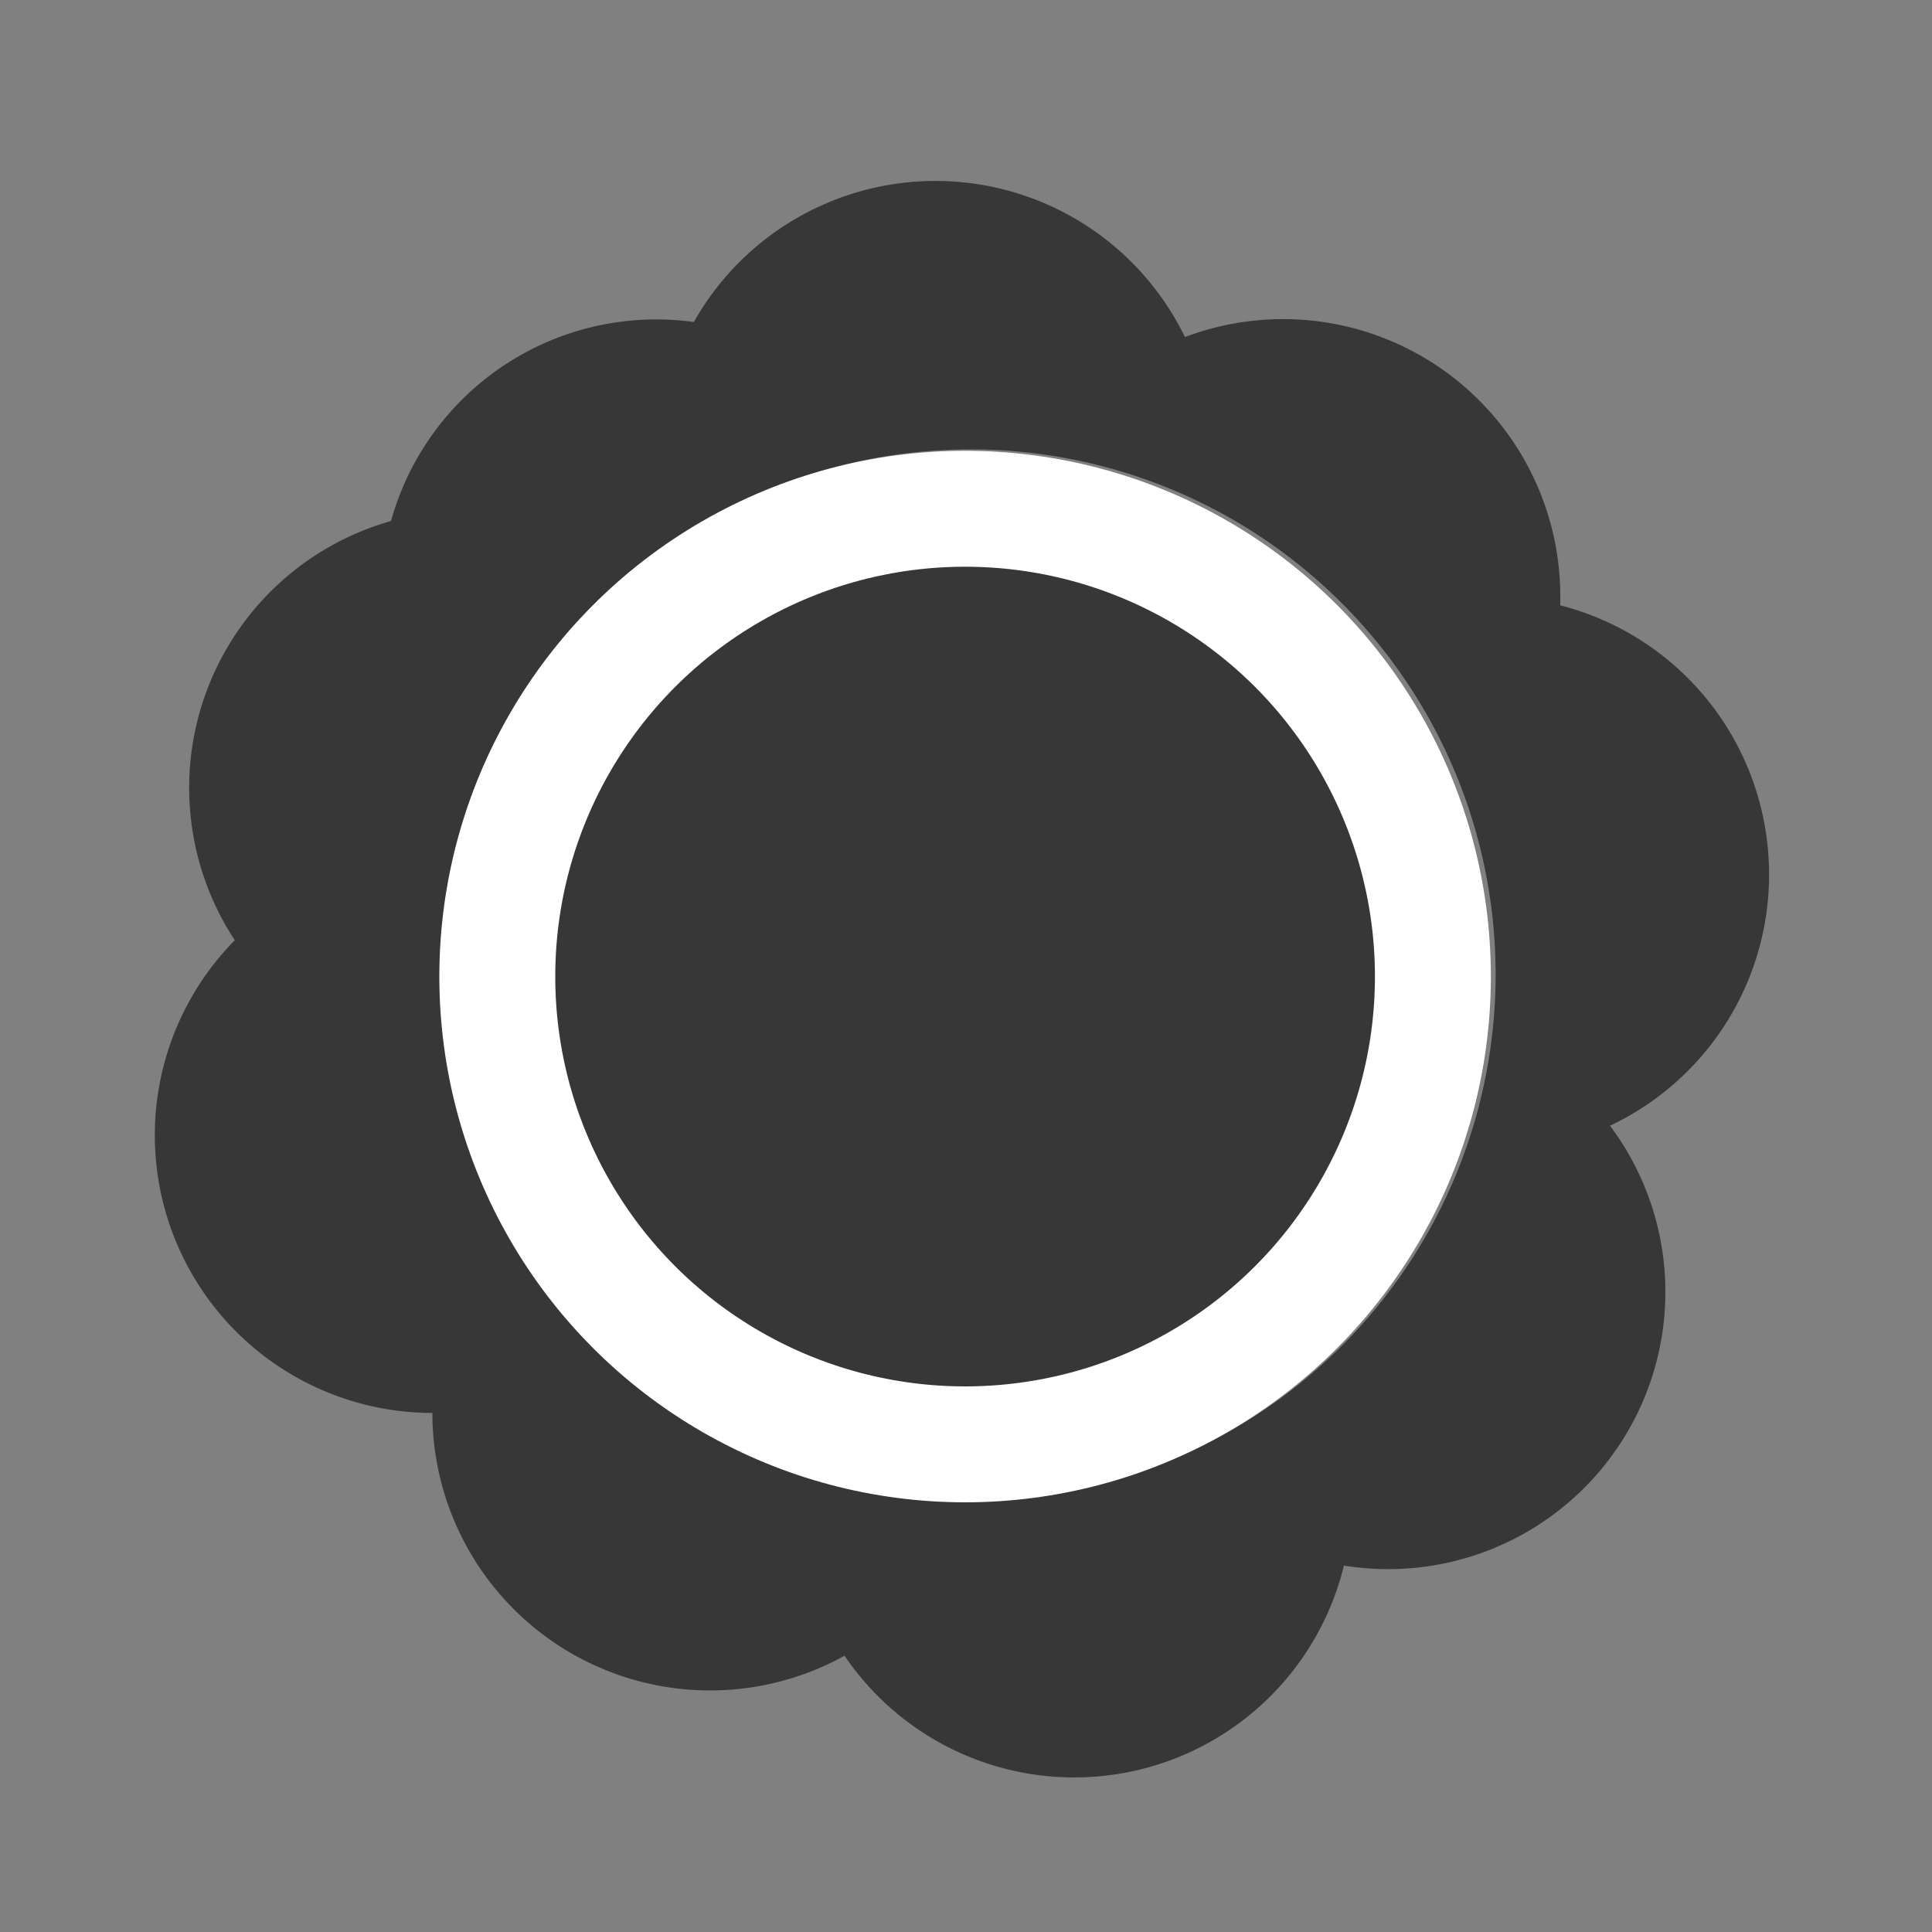 <svg xmlns="http://www.w3.org/2000/svg" viewBox="0 0 150 150"><rect x="0" y="0" width="150" height="150" fill="#808080" stroke="none"/><defs><style>.cls-1,.cls-2{fill:#373737;}.cls-2{stroke:#fff;stroke-miterlimit:10;stroke-width:9px;}.cls-3{fill:none;}</style></defs><title>huc-tab-provenance</title><g id="Provenance"><path class="cls-1" d="M137.35,67.91A21.55,21.55,0,0,0,121.14,47c0-.23,0-.46,0-.7A21.52,21.52,0,0,0,92,26.17,21.54,21.54,0,0,0,53.87,25,21.37,21.37,0,0,0,30.36,40.45,21.53,21.53,0,0,0,18.23,73,21.56,21.56,0,0,0,33.57,109.7a21.56,21.56,0,0,0,32,18.85,21.55,21.55,0,0,0,38.77-7A21.52,21.52,0,0,0,125,87.4,21.55,21.55,0,0,0,137.35,67.91Zm-62,48.52a40.77,40.77,0,1,1,40.77-40.77A40.77,40.77,0,0,1,75.34,116.43Z"/><circle class="cls-2" cx="74.93" cy="75.82" r="36.32"/></g><g id="size"><rect class="cls-3" width="150" height="150"/></g></svg>